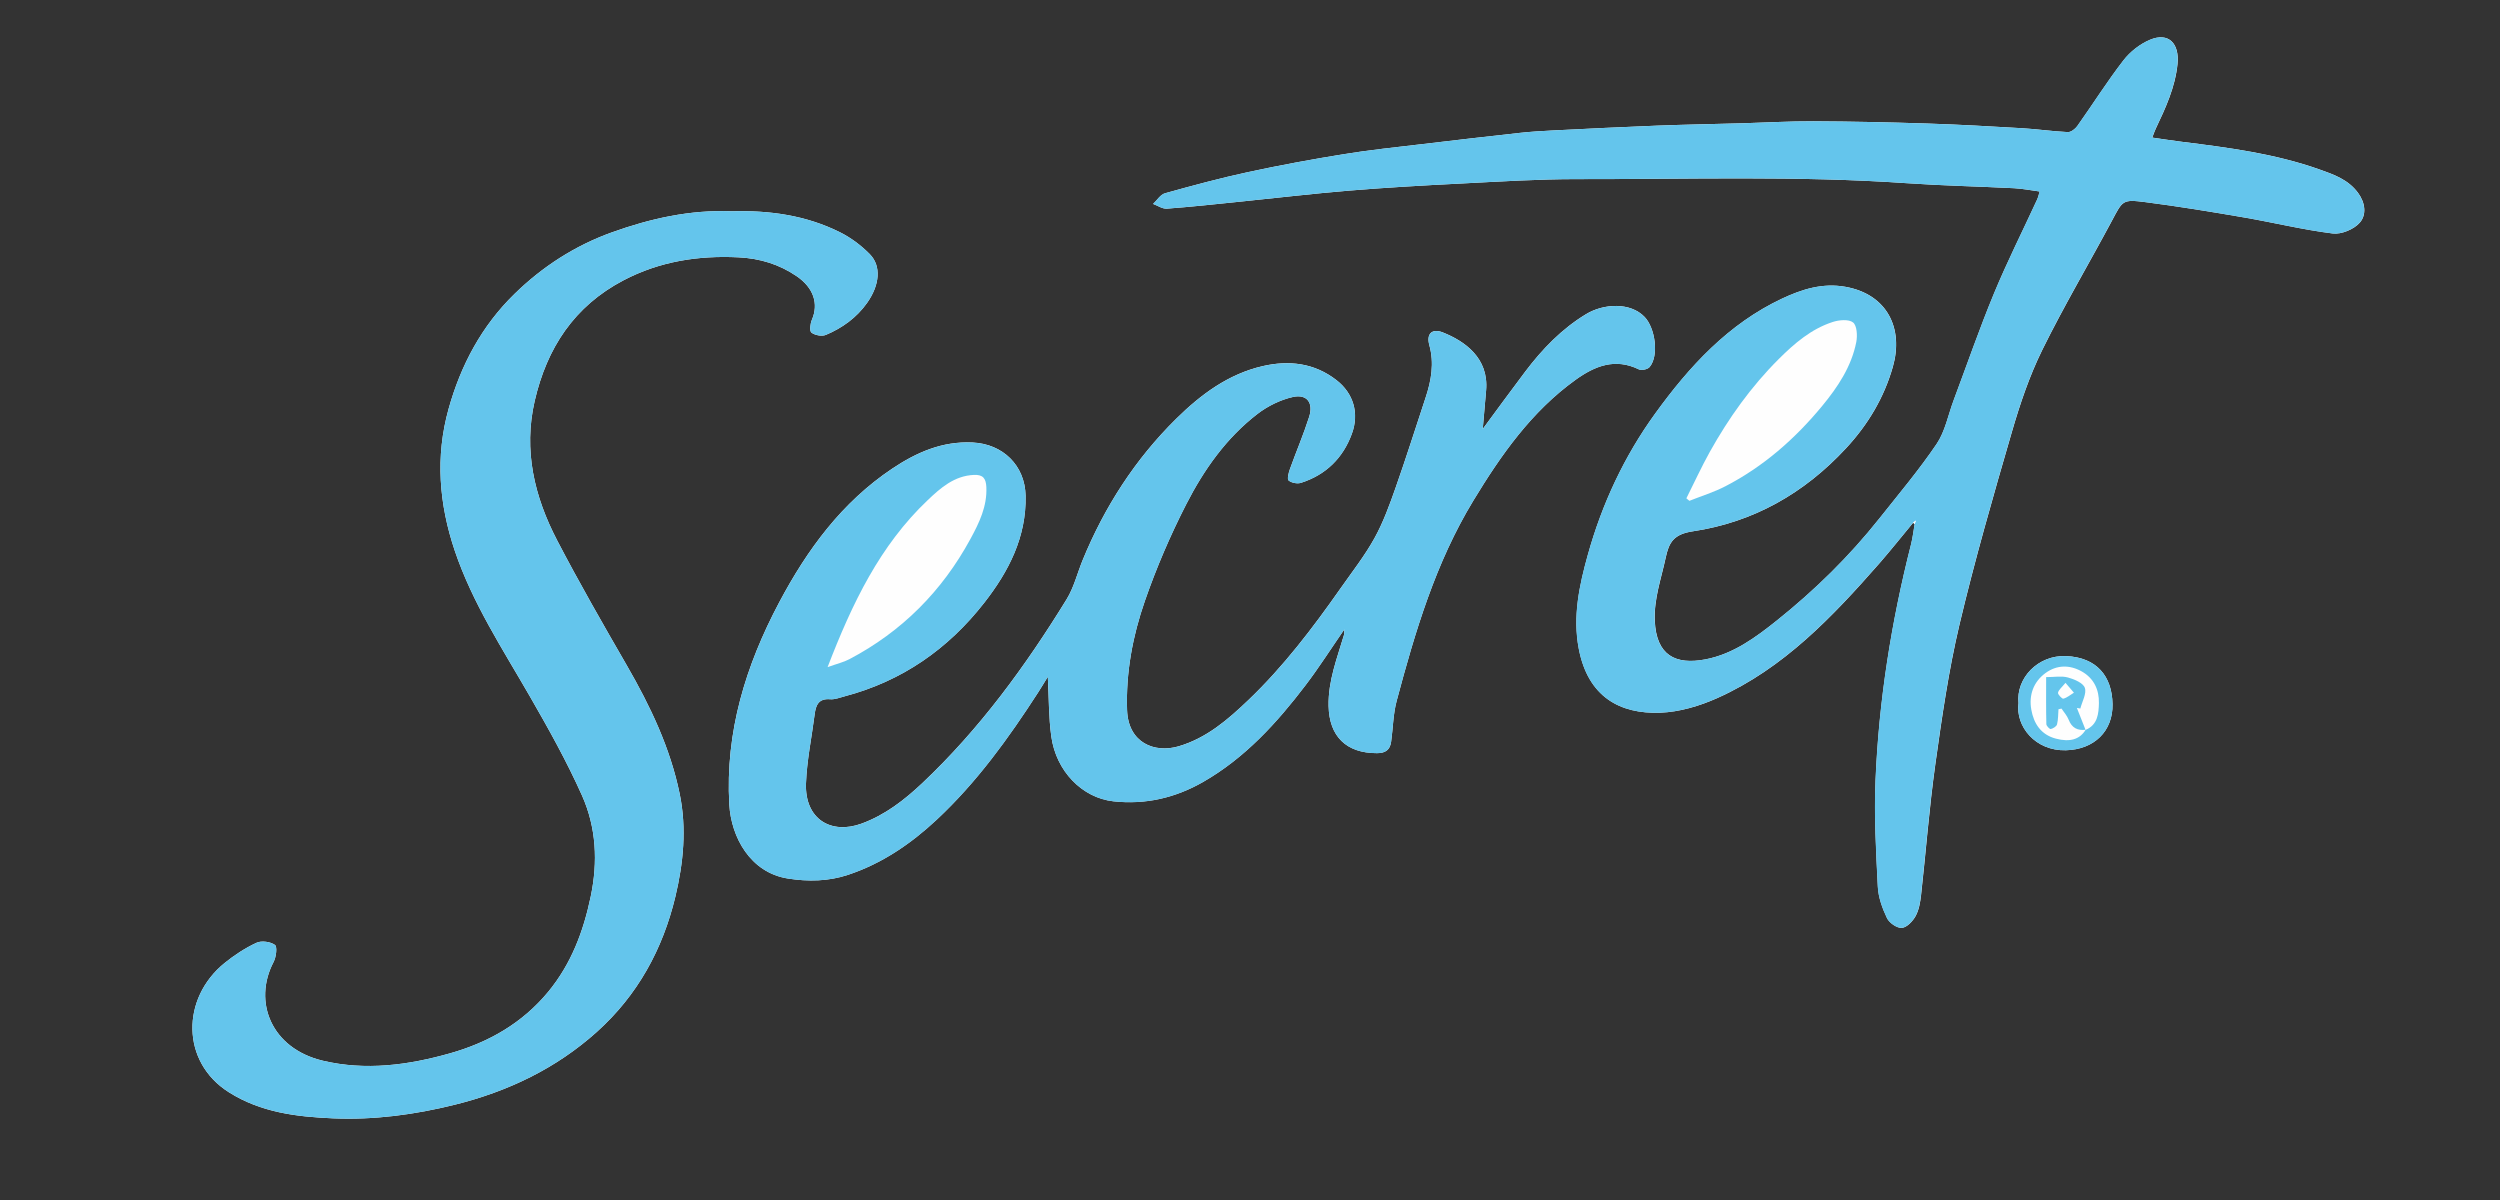 <?xml version="1.0" encoding="utf-8"?>
<!-- Generator: Adobe Illustrator 23.1.0, SVG Export Plug-In . SVG Version: 6.00 Build 0)  -->
<svg version="1.1" id="Layer_1" xmlns="http://www.w3.org/2000/svg" xmlns:xlink="http://www.w3.org/1999/xlink" x="0px" y="0px"
	 viewBox="0 0 1080 518.55" style="enable-background:new 0 0 1080 518.55;" xml:space="preserve">
<rect x="0" y="0" width="1080" height="518.55" fill="#333333" stroke="none"/>
<style type="text/css">
	.st0{fill:#FEFEFE;}
	.st1{fill:#64C5EC;}
</style>
<g>
	<g>
		<path class="st0" d="M826.47,225.82c0.22,0.2,0.44,0.39,0.68,0.58c-0.51,2.92-0.83,5.89-1.56,8.75
			c-8.51,33.51-13.93,67.52-15.35,102.04c-0.63,15.25,0.22,30.58,0.99,45.84c0.23,4.62,1.95,9.38,3.97,13.6
			c0.99,2.08,4.33,4.38,6.42,4.21c2.15-0.18,4.71-2.88,5.93-5.11c1.45-2.65,2.01-5.94,2.36-9.02c2.11-18.86,3.54-37.81,6.17-56.59
			c2.84-20.21,5.74-40.5,10.43-60.33c6.64-28.03,14.65-55.75,22.7-83.43c3.49-12.01,7.57-24.05,13.08-35.23
			c9.32-18.93,20.11-37.12,30.06-55.75c4.7-8.8,4.51-9.34,14.55-8.05c14.2,1.83,28.34,4.16,42.45,6.59
			c12.82,2.2,25.5,5.33,38.38,6.94c3.77,0.47,9.21-1.81,11.73-4.71c2.94-3.38,2.41-8.52-0.81-12.87
			c-4.23-5.72-10.39-7.86-16.58-10.06c-19.25-6.83-39.36-9.45-59.48-11.96c-4.15-0.52-8.29-1.17-12.82-1.82
			c0.69-1.76,1.04-2.84,1.52-3.86c4.26-8.94,8.42-17.96,9.41-27.96c0.87-8.82-3.85-13.82-11.91-10.43
			c-4.35,1.83-8.6,5.18-11.49,8.93c-7.04,9.12-13.21,18.92-19.89,28.33c-0.89,1.26-2.75,2.68-4.09,2.62
			c-6.59-0.31-13.14-1.29-19.72-1.68c-13.73-0.81-27.47-1.59-41.22-2.03c-16.28-0.53-32.57-0.88-48.85-0.96
			c-10.19-0.05-20.39,0.56-30.59,0.85c-12.45,0.35-24.91,0.56-37.35,1.04c-14.91,0.57-29.81,1.33-44.71,2.07
			c-4.79,0.24-9.59,0.53-14.36,1.05c-14.09,1.55-28.18,3.19-42.26,4.87c-11.13,1.33-22.3,2.46-33.36,4.26
			c-13.97,2.27-27.9,4.82-41.73,7.81c-12.06,2.6-24,5.83-35.89,9.15c-1.98,0.55-3.42,3.02-5.12,4.6c1.98,0.72,4.01,2.18,5.93,2.04
			c10.53-0.78,21.04-1.94,31.55-3.01c15.76-1.6,31.49-3.49,47.27-4.79c15.83-1.31,31.7-2.22,47.57-3.02
			c17.06-0.86,34.15-1.97,51.22-1.94c47.4,0.08,94.83-1.52,142.21,1.77c15.38,1.07,30.81,1.38,46.21,2.16
			c3.57,0.18,7.11,0.9,11.04,1.42c-0.42,1.35-0.64,2.46-1.09,3.45c-6.23,13.52-12.95,26.84-18.64,40.58
			c-6.3,15.21-11.68,30.79-17.46,46.22c-2.37,6.32-3.65,13.37-7.32,18.8c-7.57,11.19-16.33,21.59-24.74,32.19
			c-12.99,16.37-27.84,30.92-44.13,43.96c-9.3,7.44-19.02,14.63-31.05,16.93c-12.86,2.45-21.19-1.68-21.85-16.67
			c-0.41-9.5,2.78-18.2,4.7-27.21c1.42-6.65,3.39-10.21,11.83-11.47c26.01-3.9,47.99-16.35,66.06-35.83
			c9.55-10.29,16.45-21.9,20.25-35.21c4.68-16.41-2.25-31.29-20.47-34.56c-9.81-1.76-18.73,1.03-27.3,5.05
			c-23.34,10.96-40.16,29.34-54.93,49.75c-13.39,18.5-22.93,38.99-29.06,60.97c-3.69,13.23-6.58,26.62-3.92,40.54
			c3.98,20.83,17.76,28.29,35.16,27.67c8.33-0.3,17.03-2.89,24.72-6.34c28.69-12.85,49.79-35.17,70.08-58.3
			C816.93,237.57,821.64,231.64,826.47,225.82z M640.55,185.32c0.51-5.9,0.98-11.27,1.45-16.64c1.24-14.08-9.31-21.34-18.69-25.07
			c-4.7-1.87-7.19,0.61-5.84,5.46c2.17,7.8,0.86,15.27-1.61,22.71c-4.31,12.98-8.41,26.03-12.96,38.92
			c-2.62,7.43-5.34,14.96-9.14,21.82c-4.23,7.62-9.68,14.57-14.71,21.74c-11.98,17.07-24.58,33.66-39.7,48.11
			c-8.85,8.46-18.09,16.5-30.25,20.05c-10.27,3-21.73-1.43-22.2-15.71c-0.54-16.31,2.44-32.05,7.71-47.18
			c4.97-14.3,11-28.35,17.91-41.83c7.61-14.85,17.29-28.58,30.73-38.91c4.4-3.39,9.88-6.08,15.27-7.3c6.05-1.37,8.97,2.52,7.05,8.55
			c-2.44,7.66-5.63,15.08-8.34,22.65c-0.56,1.57-1.25,4.3-0.55,4.87c1.27,1.03,3.75,1.53,5.33,1.02
			c10.75-3.44,18.16-10.68,22.01-21.23c3.24-8.87,0.66-17.46-6.67-23.14c-9.56-7.42-20.49-8.67-31.9-6.04
			c-14.86,3.43-26.75,12.31-37.27,22.68c-17.73,17.47-31.04,38.09-40.48,61.15c-2.3,5.63-3.77,11.77-6.91,16.88
			c-17.74,28.84-37.62,56.08-62.36,79.43c-7.7,7.27-16.05,13.75-26.24,17.49c-13.07,4.8-24.55-1.83-24-17.32
			c0.36-9.99,2.48-19.91,3.74-29.87c0.51-4.01,1.69-6.94,6.7-6.54c2.04,0.16,4.19-0.73,6.26-1.27
			c24.76-6.53,44.71-20.43,60.32-40.43c10.53-13.49,18.24-28.33,17.85-46.23c-0.29-13.12-9.83-22.37-22.95-22.98
			c-13.16-0.61-24.26,4.33-34.72,11.33c-21.74,14.55-36.68,34.96-48.75,57.69c-14.49,27.29-23.37,56.05-21.58,87.36
			c0.8,14.06,9.04,29.39,25.24,31.97c8.87,1.42,17.6,1.22,25.98-1.56c14.62-4.85,27.15-13.36,38.38-23.84
			c17.3-16.16,31.01-35.18,43.79-54.95c1.4-2.17,2.72-4.39,4.21-6.8c0.48,9.06,0.36,17.51,1.5,25.78
			c2.07,14.98,13.32,26.54,26.85,28.03c13.76,1.51,26.71-1.48,38.7-8.35c18.11-10.38,31.86-25.47,44.3-41.82
			c5.76-7.56,10.87-15.62,16.75-24.13c-0.06,1.37,0.01,1.86-0.12,2.3c-2.99,10.09-6.9,19.92-6.69,30.76
			c0.25,13.16,7.62,20.44,20.87,20.43c3.73,0,5.66-1.43,6.15-4.92c0.82-5.87,0.86-11.94,2.38-17.62c8-29.98,16.83-59.69,33.1-86.5
			c11.99-19.75,25.15-38.56,44.25-52.28c8.3-5.97,17.04-9.47,27.28-4.48c1.16,0.57,3.81,0,4.64-0.99
			c4.15-4.95,2.42-16.86-2.12-21.62c-6.18-6.48-17.74-5.83-25.35-1.22c-10.52,6.39-18.86,15.05-26.2,24.75
			C652.82,168.59,646.86,176.8,640.55,185.32z M316.14,91.28c-17.95-0.73-35.14,3.11-51.88,9.13c-15.94,5.74-29.95,14.8-42.03,26.6
			c-14.11,13.78-23.12,30.61-28.43,49.6c-5.81,20.78-4.11,41.22,2.66,61.3c7.61,22.56,20.63,42.41,32.42,62.88
			c8.05,13.98,15.97,28.14,22.54,42.85c6.17,13.82,6.93,28.61,3.76,43.72c-3.17,15.12-8.43,29.05-18.31,41.05
			c-11.23,13.64-25.9,21.96-42.6,26.67c-17.98,5.07-36.3,7.55-54.82,3.15c-22.26-5.3-30.26-25.45-21.26-42.66
			c1.11-2.12,1.66-6.59,0.59-7.35c-1.96-1.41-5.81-1.94-7.99-0.93c-4.89,2.27-9.55,5.32-13.76,8.73
			c-18.78,15.22-18.89,42.75,1.85,55.84c13.9,8.78,29.41,10.6,45.06,11.27c17.73,0.76,35.31-1.61,52.55-5.9
			c22.94-5.71,43.8-15.67,61.46-31.56c17.49-15.75,28.36-35.57,33.81-58.32c3.49-14.59,4.92-29.48,1.89-44.29
			c-4.07-19.92-12.73-38.05-22.86-55.59c-10.31-17.86-20.59-35.75-30.11-54.04c-9.82-18.86-14.63-38.84-9.69-60.23
			c5.29-22.89,17.07-40.93,38.34-52.09c15.63-8.2,32.29-10.8,49.73-9.94c9.17,0.45,17.55,2.99,25.1,8.15
			c7.33,5.01,9.56,11.91,6.59,18.81c-0.72,1.67-1.08,4.91-0.2,5.56c1.52,1.14,4.5,1.71,6.22,0.98c7.09-2.98,13.3-7.45,17.79-13.79
			c5.52-7.79,6.22-15.96,1.22-21.05c-3.71-3.78-8.19-7.14-12.92-9.5C348.2,93.02,332.39,90.81,316.14,91.28z M872,303.72
			c-1.36,10,7.19,20.74,20.45,20.39c12.22-0.32,20.38-8.25,20.16-19.94c-0.23-12.14-6.88-20.12-19.94-20.73
			C880.31,282.87,870.87,293.08,872,303.72z"/>
		<path class="st1" d="M826.47,225.82c-4.83,5.82-9.54,11.74-14.52,17.43c-20.29,23.13-41.39,45.45-70.08,58.3
			c-7.69,3.44-16.39,6.04-24.72,6.34c-17.4,0.62-31.18-6.84-35.16-27.67c-2.66-13.93,0.23-27.31,3.92-40.54
			c6.13-21.98,15.68-42.47,29.06-60.97c14.77-20.41,31.59-38.79,54.93-49.75c8.57-4.02,17.5-6.82,27.3-5.05
			c18.23,3.28,25.16,18.15,20.47,34.56c-3.8,13.32-10.7,24.92-20.25,35.21c-18.07,19.48-40.05,31.93-66.06,35.83
			c-8.44,1.27-10.42,4.83-11.83,11.47c-1.92,9.01-5.12,17.71-4.7,27.21c0.65,14.99,8.98,19.12,21.85,16.67
			c12.03-2.29,21.75-9.48,31.05-16.93c16.29-13.03,31.14-27.59,44.13-43.96c8.42-10.61,17.18-21,24.74-32.19
			c3.67-5.43,4.96-12.48,7.32-18.8c5.78-15.42,11.16-31.01,17.46-46.22c5.7-13.74,12.41-27.06,18.64-40.58
			c0.46-1,0.67-2.1,1.09-3.45c-3.93-0.52-7.47-1.24-11.04-1.42c-15.4-0.79-30.83-1.09-46.21-2.16c-47.37-3.29-94.8-1.69-142.21-1.77
			c-17.07-0.03-34.15,1.08-51.22,1.94c-15.87,0.8-31.74,1.71-47.57,3.02c-15.78,1.31-31.52,3.19-47.27,4.79
			c-10.51,1.07-21.02,2.22-31.55,3.01c-1.91,0.14-3.95-1.32-5.93-2.04c1.69-1.58,3.14-4.04,5.12-4.6
			c11.89-3.32,23.82-6.55,35.89-9.15c13.83-2.98,27.76-5.54,41.73-7.81c11.06-1.8,22.23-2.93,33.36-4.26
			c14.08-1.68,28.16-3.32,42.26-4.87c4.77-0.52,9.57-0.82,14.36-1.05c14.9-0.74,29.8-1.5,44.71-2.07
			c12.45-0.48,24.9-0.68,37.35-1.04c10.2-0.29,20.39-0.9,30.59-0.85c16.29,0.08,32.57,0.43,48.85,0.96
			c13.75,0.45,27.49,1.22,41.22,2.03c6.59,0.39,13.14,1.37,19.72,1.68c1.34,0.06,3.2-1.36,4.09-2.62
			c6.68-9.41,12.85-19.21,19.89-28.33c2.89-3.75,7.14-7.1,11.49-8.93c8.06-3.39,12.78,1.61,11.91,10.43
			c-0.99,10-5.15,19.01-9.41,27.96c-0.48,1.02-0.84,2.1-1.52,3.86c4.53,0.64,8.66,1.3,12.82,1.82c20.13,2.51,40.23,5.13,59.48,11.96
			c6.19,2.2,12.35,4.34,16.58,10.06c3.22,4.35,3.75,9.48,0.81,12.87c-2.52,2.9-7.96,5.18-11.73,4.71
			c-12.88-1.61-25.56-4.73-38.38-6.94c-14.11-2.43-28.25-4.76-42.45-6.59c-10.03-1.29-9.85-0.76-14.55,8.05
			c-9.95,18.63-20.73,36.82-30.06,55.75c-5.51,11.19-9.59,23.22-13.08,35.23c-8.05,27.67-16.06,55.4-22.7,83.43
			c-4.7,19.83-7.6,40.12-10.43,60.33c-2.64,18.78-4.07,37.73-6.17,56.59c-0.34,3.08-0.91,6.37-2.36,9.02
			c-1.22,2.23-3.77,4.94-5.93,5.11c-2.08,0.17-5.42-2.13-6.42-4.21c-2.02-4.23-3.74-8.98-3.97-13.6
			c-0.77-15.26-1.62-30.59-0.99-45.84c1.42-34.53,6.84-68.53,15.35-102.04c0.73-2.87,1.05-5.83,1.56-8.75
			c0.18-0.52,0.36-1.04,0.54-1.55C827.28,225.17,826.88,225.5,826.47,225.82z M728.51,215.28c0.44,0.36,0.88,0.72,1.31,1.08
			c5.19-2.07,10.59-3.73,15.52-6.28c16.46-8.5,30.17-20.54,41.87-34.74c6.7-8.13,12.64-16.99,14.71-27.61
			c0.53-2.75,0.29-7.1-1.4-8.43c-1.87-1.48-6.05-1.1-8.8-0.2c-9.29,3.02-16.52,9.24-23.35,16.05
			c-11.91,11.89-21.56,25.42-29.72,40.04C735.01,201.74,731.88,208.58,728.51,215.28z"/>
		<path class="st1" d="M640.55,185.32c6.3-8.52,12.27-16.73,18.4-24.82c7.35-9.7,15.68-18.37,26.2-24.75
			c7.6-4.62,19.17-5.27,25.35,1.22c4.53,4.76,6.27,16.67,2.12,21.62c-0.83,0.99-3.48,1.55-4.64,0.99
			c-10.24-4.99-18.98-1.49-27.28,4.48c-19.11,13.72-32.27,32.53-44.25,52.28c-16.28,26.81-25.11,56.53-33.1,86.5
			c-1.51,5.68-1.55,11.74-2.38,17.62c-0.49,3.49-2.42,4.92-6.15,4.92c-13.24,0.01-20.62-7.27-20.87-20.43
			c-0.21-10.85,3.71-20.68,6.69-30.76c0.13-0.43,0.06-0.92,0.12-2.3c-5.88,8.52-11,16.57-16.75,24.13
			c-12.45,16.36-26.19,31.45-44.3,41.82c-11.99,6.87-24.95,9.86-38.7,8.35c-13.53-1.49-24.78-13.05-26.85-28.03
			c-1.14-8.27-1.02-16.72-1.5-25.78c-1.49,2.41-2.81,4.63-4.21,6.8c-12.77,19.77-26.48,38.79-43.79,54.95
			c-11.23,10.48-23.75,19-38.38,23.84c-8.38,2.78-17.11,2.97-25.98,1.56c-16.2-2.59-24.44-17.91-25.24-31.97
			c-1.78-31.31,7.09-60.07,21.58-87.36c12.07-22.73,27.02-43.14,48.75-57.69c10.45-7,21.56-11.94,34.72-11.33
			c13.11,0.61,22.66,9.86,22.95,22.98c0.39,17.89-7.32,32.73-17.85,46.23c-15.61,20-35.56,33.9-60.32,40.43
			c-2.07,0.55-4.22,1.44-6.26,1.27c-5.01-0.4-6.19,2.53-6.7,6.54c-1.26,9.96-3.38,19.89-3.74,29.87
			c-0.55,15.48,10.93,22.12,24,17.32c10.19-3.74,18.53-10.22,26.24-17.49c24.74-23.34,44.62-50.59,62.36-79.43
			c3.14-5.11,4.6-11.24,6.91-16.88c9.44-23.07,22.75-43.68,40.48-61.15c10.52-10.37,22.41-19.25,37.27-22.68
			c11.41-2.63,22.34-1.38,31.9,6.04c7.33,5.69,9.91,14.28,6.67,23.14c-3.85,10.55-11.26,17.79-22.01,21.23
			c-1.58,0.51-4.07,0-5.33-1.02c-0.7-0.56-0.01-3.3,0.55-4.87c2.72-7.58,5.9-15,8.34-22.65c1.93-6.04-1-9.93-7.05-8.55
			c-5.39,1.23-10.87,3.91-15.27,7.3c-13.43,10.33-23.11,24.06-30.73,38.91c-6.91,13.47-12.94,27.53-17.91,41.83
			c-5.26,15.13-8.25,30.87-7.71,47.18c0.47,14.28,11.93,18.7,22.2,15.71c12.16-3.55,21.4-11.59,30.25-20.05
			c15.12-14.45,27.73-31.04,39.7-48.11c5.03-7.17,10.48-14.12,14.71-21.74c3.8-6.86,6.52-14.38,9.14-21.82
			c4.55-12.89,8.65-25.94,12.96-38.92c2.47-7.44,3.78-14.91,1.61-22.71c-1.35-4.85,1.14-7.33,5.84-5.46
			c9.38,3.73,19.93,10.99,18.69,25.07C641.53,174.05,641.07,179.42,640.55,185.32z M357.52,288.2c4.07-1.46,6.93-2.12,9.45-3.45
			c22.71-11.96,40.02-29.4,52.25-51.91c3.81-7,7.27-14.1,6.88-22.46c-0.18-3.69-1.42-5.4-5.38-5.22
			c-8.5,0.39-14.37,5.61-19.96,10.91C380.13,235.65,368.17,260.53,357.52,288.2z"/>
		<path class="st1" d="M316.14,91.28c16.25-0.47,32.06,1.74,46.72,9.05c4.73,2.36,9.22,5.72,12.92,9.5c5,5.09,4.3,13.26-1.22,21.05
			c-4.49,6.34-10.7,10.81-17.79,13.79c-1.72,0.72-4.69,0.16-6.22-0.98c-0.87-0.65-0.52-3.89,0.2-5.56c2.98-6.9,0.74-13.8-6.59-18.81
			c-7.56-5.17-15.94-7.7-25.1-8.15c-17.44-0.86-34.09,1.74-49.73,9.94c-21.28,11.16-33.06,29.2-38.34,52.09
			c-4.94,21.4-0.13,41.38,9.69,60.23c9.52,18.28,19.8,36.18,30.11,54.04c10.12,17.54,18.78,35.67,22.86,55.59
			c3.03,14.81,1.6,29.7-1.89,44.29c-5.45,22.75-16.32,42.57-33.81,58.32c-17.65,15.9-38.51,25.86-61.46,31.56
			c-17.25,4.29-34.82,6.66-52.55,5.9c-15.65-0.67-31.15-2.49-45.06-11.27c-20.74-13.09-20.64-40.62-1.85-55.84
			c4.21-3.41,8.87-6.46,13.76-8.73c2.18-1.01,6.03-0.48,7.99,0.93c1.07,0.77,0.52,5.23-0.59,7.35c-9,17.21-1,37.37,21.26,42.66
			c18.51,4.4,36.84,1.92,54.82-3.15c16.71-4.71,31.37-13.03,42.6-26.67c9.88-12.01,15.15-25.94,18.31-41.05
			c3.17-15.11,2.41-29.9-3.76-43.72c-6.57-14.71-14.49-28.87-22.54-42.85c-11.79-20.47-24.81-40.32-32.42-62.88
			c-6.77-20.08-8.48-40.51-2.66-61.3c5.31-18.98,14.32-35.82,28.43-49.6c12.07-11.79,26.09-20.86,42.03-26.6
			C281,94.39,298.19,90.55,316.14,91.28z"/>
		<path class="st1" d="M872,303.72c-1.12-10.64,8.31-20.85,20.68-20.27c13.06,0.61,19.71,8.59,19.94,20.73
			c0.22,11.69-7.94,19.62-20.16,19.94C879.19,324.46,870.64,313.72,872,303.72z M900.97,315.31c5.28-2.18,5.66-7.1,5.76-11.6
			c0.13-5.75-2.2-10.76-7.51-13.7c-5.24-2.9-10.73-2.77-15.53,0.72c-5.23,3.81-7.28,9.51-6.17,15.82
			c1.06,6.03,4.15,10.84,10.61,12.54c6.11,1.61,10.36,0.34,12.89-3.85L900.97,315.31z"/>
		<path class="st0" d="M826.47,225.82c0.4-0.33,0.81-0.65,1.21-0.98c-0.18,0.52-0.36,1.04-0.54,1.55
			C826.92,226.22,826.69,226.02,826.47,225.82z"/>
		<path class="st1" d="M901.02,315.26c-3.57,0.44-5.99-0.83-7.36-4.34c-0.68-1.74-2.04-3.22-3.09-4.81
			c-0.44,0.1-0.88,0.19-1.31,0.29c-0.17,2.18-0.09,4.42-0.62,6.51c-0.23,0.9-1.67,1.79-2.71,2.03c-0.48,0.11-1.89-1.35-1.91-2.11
			c-0.16-6.6-0.09-13.21-0.09-20.32c3.55,0,6.66-0.59,9.41,0.16c2.75,0.75,6.58,2.35,7.31,4.48c0.84,2.46-1.17,5.91-1.95,8.93
			c-0.5-0.08-1-0.17-1.49-0.25c1.25,3.17,2.5,6.33,3.76,9.5C900.97,315.31,901.02,315.26,901.02,315.26z M892.29,294.99
			c-1.57,1.93-2.94,2.97-3.23,4.26c-0.16,0.7,1.76,2.73,2.32,2.58c1.63-0.44,3.05-1.67,4.55-2.59
			C895,298.15,894.06,297.06,892.29,294.99z"/>
	</g>
</g>
</svg>
